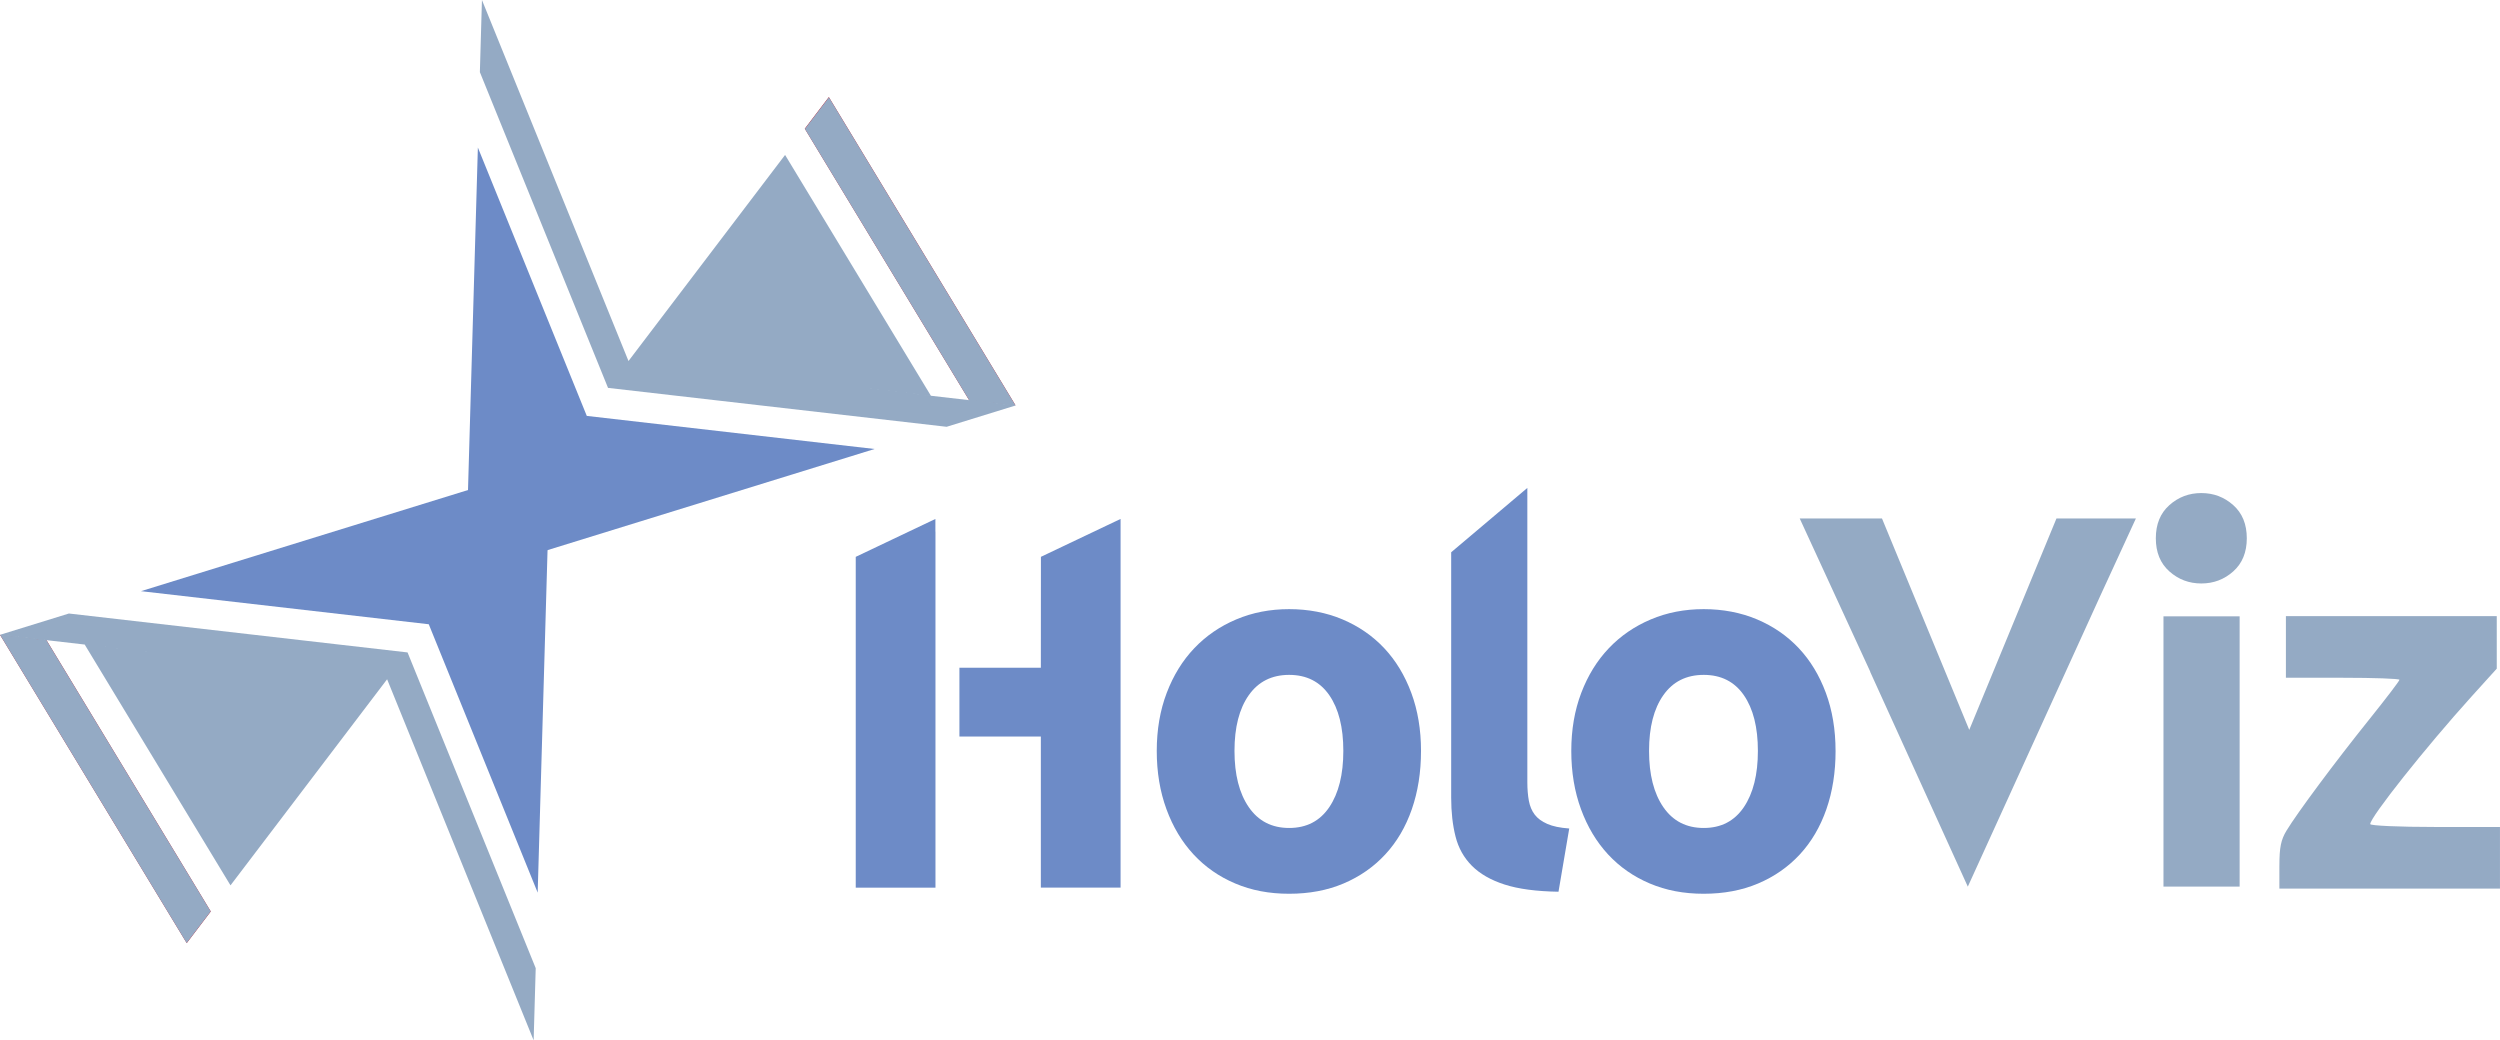 <svg xmlns="http://www.w3.org/2000/svg" id="Layer_1" data-name="Layer 1" viewBox="0 0 987.66 410.99"><defs><style>.cls-1{fill:#c01c2d}.cls-2{fill:#6d8bc7}.cls-3{fill:#94aac4}</style></defs><path id="path1008-3" d="M530.7 296.66c0-9.33-1.85-16.67-5.55-22.02-3.7-5.34-8.99-8.02-15.85-8.02s-12.19 2.67-15.95 8.02c-3.77 5.35-5.65 12.69-5.65 22.02s1.88 16.74 5.65 22.22c3.77 5.48 9.09 8.22 15.95 8.22s12.15-2.74 15.85-8.22c3.7-5.48 5.55-12.89 5.55-22.22Zm30.69 0c0 8.39-1.21 16.07-3.63 23.04-2.42 6.97-5.92 12.92-10.5 17.86-4.58 4.94-10.07 8.76-16.46 11.47-6.39 2.71-13.57 4.06-21.51 4.06s-14.91-1.35-21.3-4.06c-6.4-2.71-11.88-6.53-16.46-11.47s-8.15-10.89-10.7-17.86c-2.56-6.97-3.84-14.65-3.84-23.04s1.31-16.03 3.94-22.93c2.62-6.9 6.26-12.79 10.9-17.66 4.64-4.87 10.16-8.66 16.56-11.36 6.39-2.71 13.36-4.06 20.9-4.06s14.71 1.35 21.1 4.06c6.39 2.71 11.88 6.49 16.46 11.36 4.57 4.87 8.14 10.76 10.7 17.66 2.56 6.9 3.84 14.55 3.84 22.93" class="cls-2" vector-effect="non-scaling-stroke"/><path id="path1010-4" d="M615.72 352.29c-8.75-.14-15.85-1.08-21.3-2.84-5.45-1.75-9.76-4.23-12.93-7.41-3.16-3.18-5.32-7.03-6.46-11.57-1.15-4.53-1.72-9.64-1.72-15.32v-96.97l30.09-25.42v116.29c0 2.71.2 5.14.6 7.31.41 2.17 1.18 3.99 2.32 5.48 1.14 1.49 2.79 2.71 4.95 3.65 2.15.95 5.05 1.56 8.68 1.82l-4.24 24.96" class="cls-2" vector-effect="non-scaling-stroke"/><path id="path1012-1" d="M694.48 296.66c0-9.33-1.85-16.67-5.55-22.02-3.7-5.34-8.98-8.02-15.85-8.02s-12.19 2.67-15.95 8.02c-3.77 5.35-5.65 12.69-5.65 22.02s1.88 16.74 5.65 22.22c3.77 5.48 9.09 8.22 15.95 8.22s12.15-2.74 15.85-8.22c3.7-5.48 5.55-12.89 5.55-22.22Zm30.69 0c0 8.39-1.21 16.07-3.63 23.04-2.43 6.97-5.93 12.92-10.5 17.86-4.58 4.94-10.07 8.76-16.46 11.47-6.4 2.71-13.57 4.06-21.51 4.06s-14.91-1.35-21.31-4.06c-6.39-2.71-11.88-6.53-16.46-11.47s-8.14-10.89-10.7-17.86c-2.56-6.97-3.84-14.65-3.84-23.04s1.31-16.03 3.94-22.93c2.63-6.9 6.26-12.79 10.91-17.66 4.64-4.87 10.17-8.66 16.56-11.36 6.39-2.71 13.36-4.06 20.9-4.06s14.71 1.35 21.1 4.06c6.39 2.71 11.88 6.49 16.46 11.36 4.58 4.87 8.14 10.76 10.7 17.66 2.55 6.9 3.83 14.55 3.83 22.93" class="cls-2" vector-effect="non-scaling-stroke"/><path id="path1014-6" d="M884.8 350.26h-30.09V243.5h30.09v106.76Zm2.83-137.61c0 5.55-1.79 9.91-5.35 13.09-3.57 3.18-7.77 4.77-12.62 4.77s-9.05-1.59-12.62-4.77c-3.57-3.18-5.35-7.54-5.35-13.09s1.78-9.91 5.35-13.09c3.57-3.18 7.77-4.77 12.62-4.77s9.05 1.59 12.62 4.77c3.57 3.18 5.35 7.54 5.35 13.09" class="cls-3" vector-effect="non-scaling-stroke"/><path id="path1020-4" d="M843.82 204.82h-31.38l-34.46 83.53-34.48-83.53H711l27.94 60.69-.17-.25 38.64 85.02 52.36-114.94 14.05-30.52" class="cls-3" vector-effect="non-scaling-stroke"/><path id="path1022-3" d="M369.57 263.8v-53.78h-.03v-5l-31.47 14.97v130.69h31.5v-86.87" class="cls-2" vector-effect="non-scaling-stroke"/><path id="path1024-1" d="m411.23 219.98-.03 43.82h-32.17v27.19h32.17v59.67h31.5V205.01l-31.47 14.97" class="cls-2" vector-effect="non-scaling-stroke"/><path id="path1069" d="M900.51 341.93c0-7.14.61-10.16 2.81-13.78 4.27-7.06 19.31-27.28 32.65-43.89 6.58-8.2 11.97-15.26 11.97-15.7s-10.09-.8-22.43-.8h-22.43v-24.35h83.3v20.75l-10.03 11.09c-17.94 19.85-39.96 47.58-39.96 50.32 0 .63 11.51 1.14 25.63 1.14h25.63v24.35H900.5v-9.14Z" class="cls-3" vector-effect="non-scaling-stroke"/><path id="path992" d="m.04 250.83 73.73 121.76 9.5-12.5-64.89-107.15-18.34-2.11" class="cls-1" vector-effect="non-scaling-stroke"/><path id="path994" d="M27.24 242.37 0 250.79l66.52 7.65-33.06-3.8 57.6 95.13 61.86-81.4h.02l57.88 142.62.82-28.5-50.63-124.74-133.76-15.37ZM.01 250.8l73.73 121.76 9.5-12.5-64.89-107.15L.01 250.8Z" class="cls-3" vector-effect="non-scaling-stroke"/><path id="path1000" d="M217.3 183.57 55.69 233.55l113.7 13.07 43.03 106.03 4.87-169.07Z" class="cls-2" vector-effect="non-scaling-stroke"/><path id="path5211" d="M401.17 160.1 327.44 38.34l-9.5 12.5L382.82 158l18.34 2.11" class="cls-1" vector-effect="non-scaling-stroke"/><path id="path5213" d="m190.4 0-.82 28.5 50.63 124.74 133.77 15.37 27.24-8.42-67.62-7.77 34.16 3.92-57.6-95.13-61.85 81.4h-.02L190.4 0Zm137.08 38.42-9.5 12.5 64.88 107.16 18.34 2.1-73.73-121.76Z" class="cls-3" vector-effect="non-scaling-stroke"/><path id="path5219" d="m188.79 58.28-4.87 169.07 161.6-49.97-113.7-13.07-43.03-106.03Z" class="cls-2" vector-effect="non-scaling-stroke"/></svg>